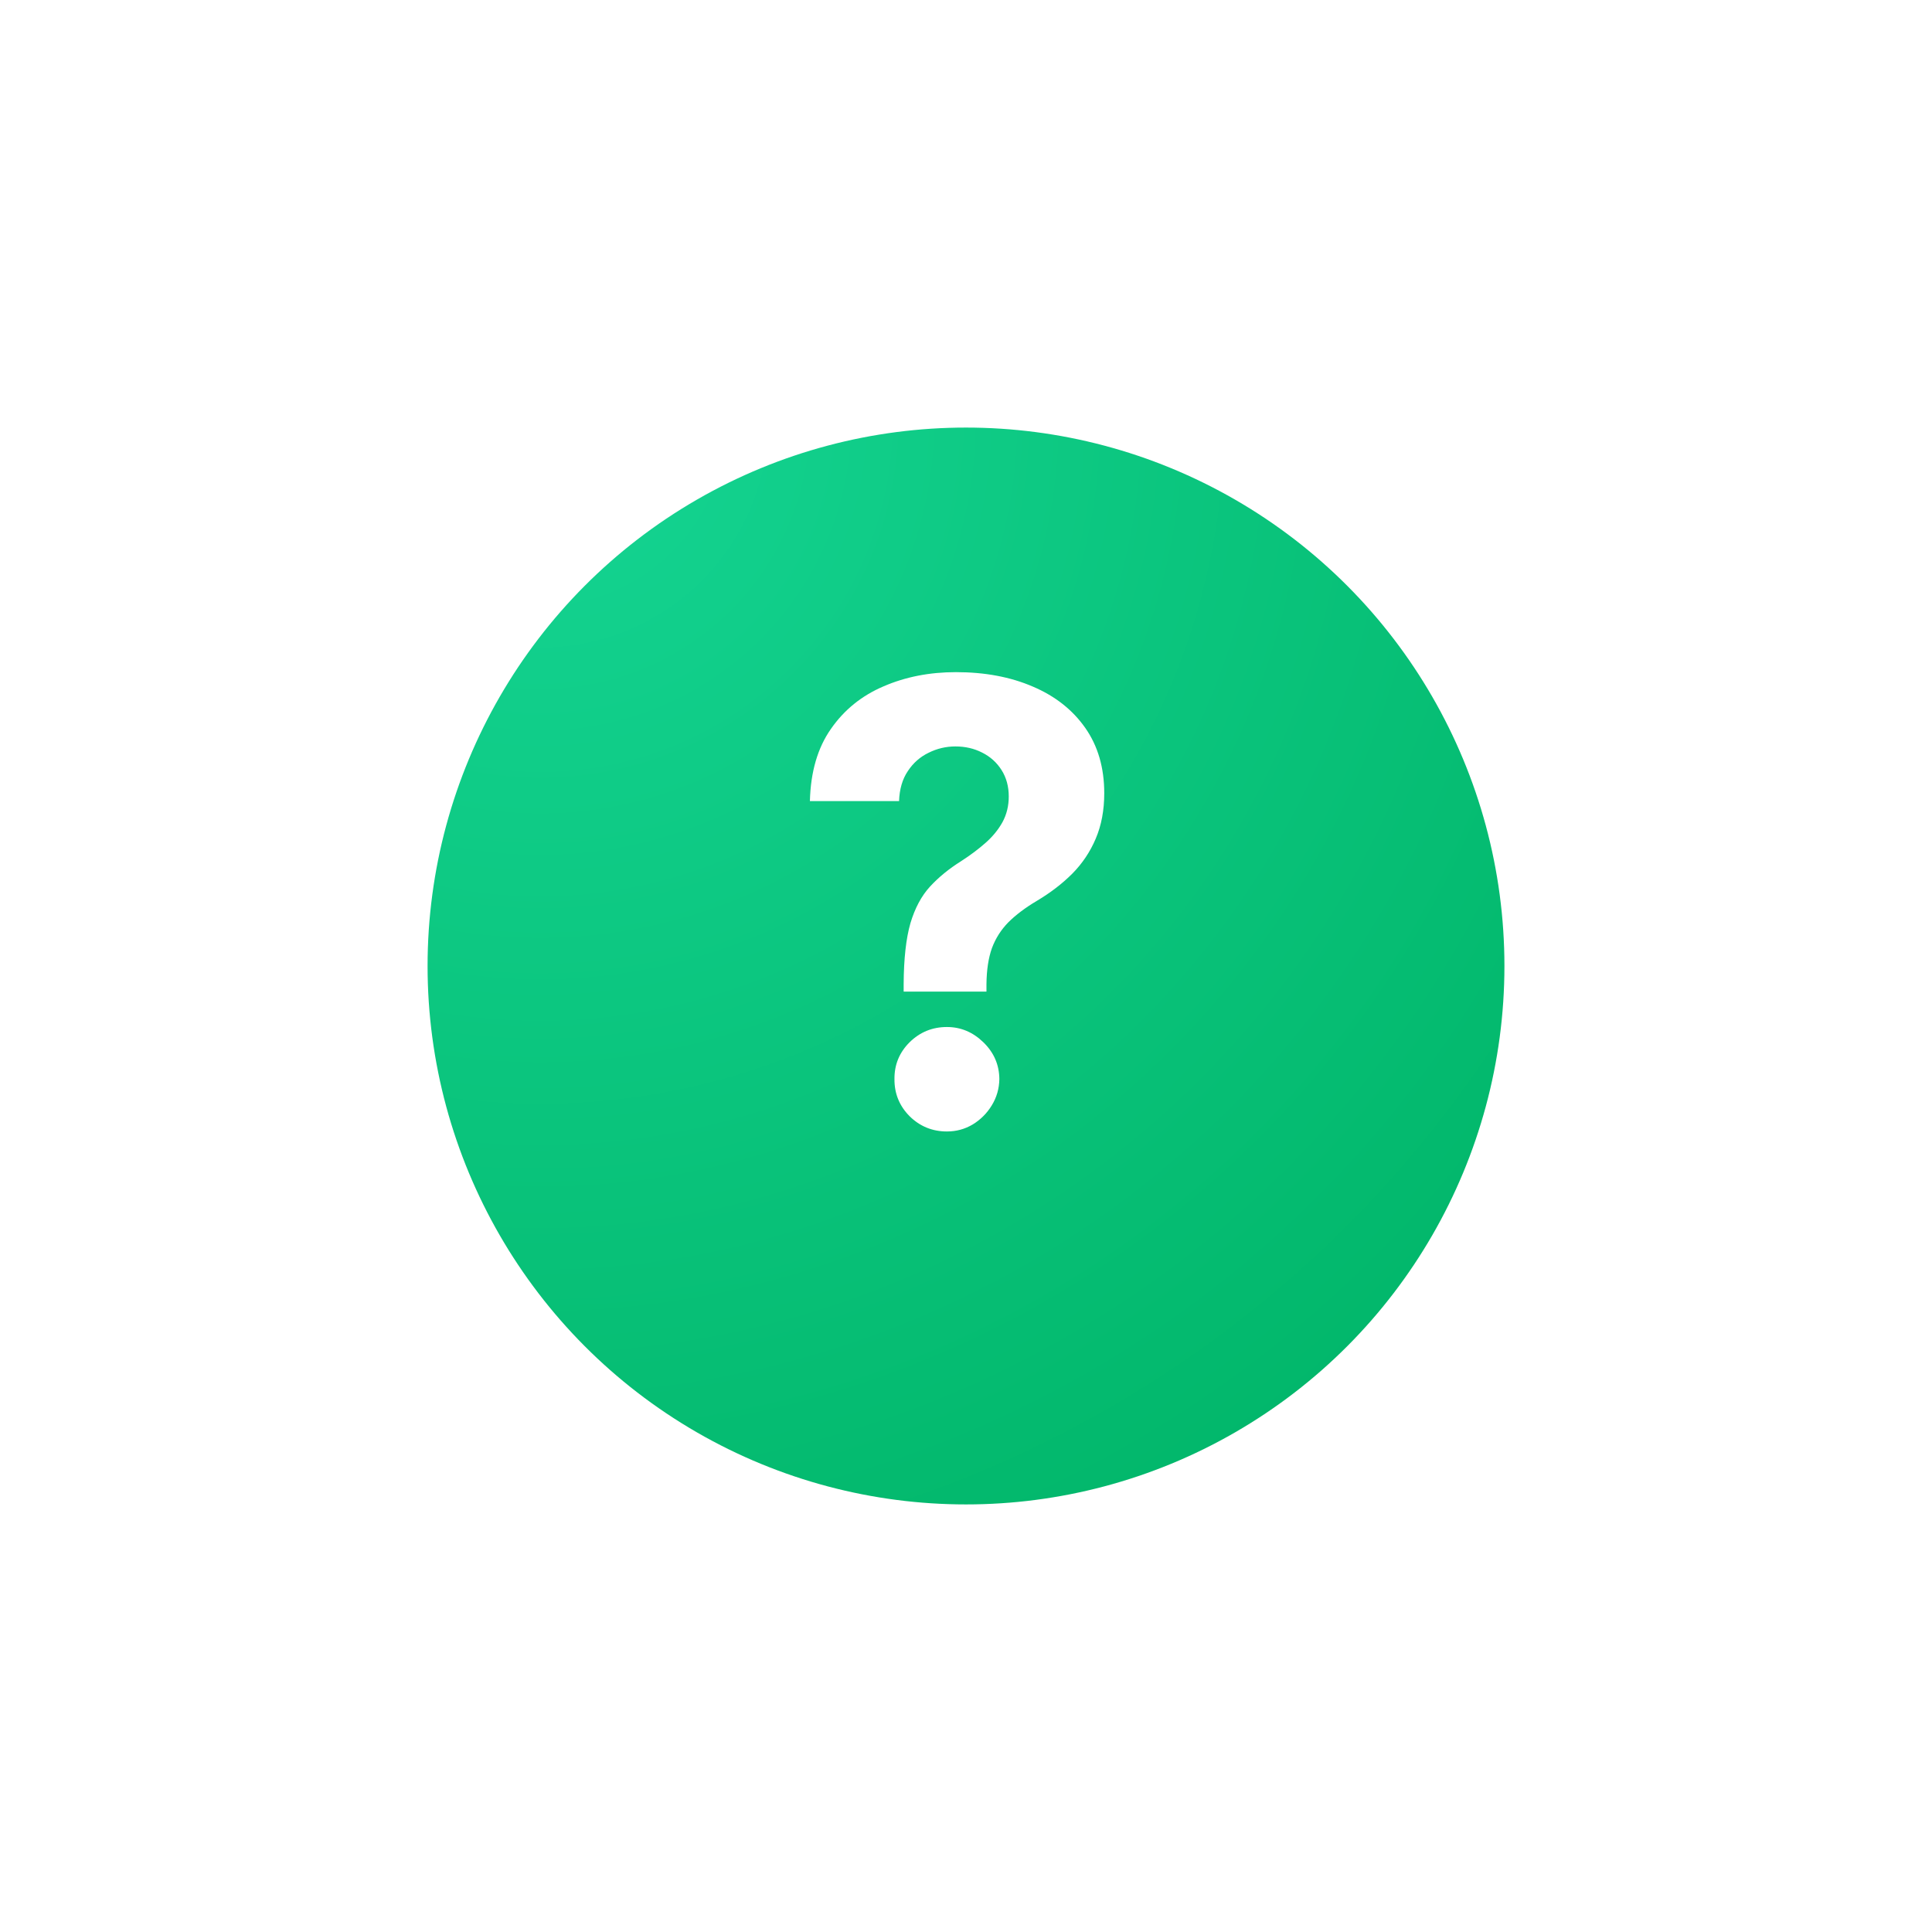 <svg width="122" height="122" viewBox="0 0 122 122" fill="none" xmlns="http://www.w3.org/2000/svg">
<g filter="url(#filter0_d_1009_2171)">
<circle cx="61" cy="56" r="34" fill="url(#paint0_radial_1009_2171)"/>
</g>
<path d="M57.063 62.617V62.148C57.072 60.538 57.215 59.255 57.49 58.299C57.776 57.342 58.19 56.569 58.732 55.98C59.275 55.392 59.928 54.858 60.692 54.38C61.262 54.012 61.773 53.63 62.223 53.234C62.674 52.839 63.033 52.402 63.3 51.924C63.566 51.436 63.7 50.893 63.7 50.295C63.7 49.661 63.548 49.104 63.245 48.626C62.941 48.147 62.532 47.779 62.016 47.522C61.511 47.264 60.949 47.135 60.333 47.135C59.735 47.135 59.169 47.269 58.636 47.536C58.102 47.793 57.665 48.179 57.325 48.695C56.984 49.201 56.8 49.831 56.773 50.585H51.143C51.189 48.745 51.631 47.227 52.468 46.032C53.305 44.826 54.413 43.929 55.793 43.341C57.173 42.743 58.696 42.444 60.361 42.444C62.191 42.444 63.81 42.747 65.218 43.355C66.625 43.953 67.729 44.822 68.529 45.962C69.33 47.103 69.73 48.478 69.73 50.088C69.73 51.165 69.55 52.121 69.192 52.959C68.842 53.786 68.35 54.522 67.715 55.166C67.081 55.801 66.331 56.376 65.466 56.891C64.739 57.323 64.141 57.774 63.672 58.243C63.212 58.712 62.867 59.255 62.637 59.872C62.417 60.488 62.302 61.247 62.292 62.148V62.617H57.063ZM59.795 71.449C58.875 71.449 58.088 71.127 57.435 70.483C56.791 69.83 56.474 69.048 56.483 68.137C56.474 67.236 56.791 66.463 57.435 65.819C58.088 65.175 58.875 64.853 59.795 64.853C60.669 64.853 61.437 65.175 62.099 65.819C62.762 66.463 63.097 67.236 63.106 68.137C63.097 68.744 62.936 69.301 62.624 69.807C62.32 70.303 61.92 70.704 61.423 71.007C60.926 71.302 60.384 71.449 59.795 71.449Z" fill="white"/>
<defs>
<filter id="filter0_d_1009_2171" x="0" y="0" width="122" height="122" filterUnits="userSpaceOnUse" color-interpolation-filters="sRGB">
<feFlood flood-opacity="0" result="BackgroundImageFix"/>
<feColorMatrix in="SourceAlpha" type="matrix" values="0 0 0 0 0 0 0 0 0 0 0 0 0 0 0 0 0 0 127 0" result="hardAlpha"/>
<feMorphology radius="5" operator="dilate" in="SourceAlpha" result="effect1_dropShadow_1009_2171"/>
<feOffset dy="5"/>
<feGaussianBlur stdDeviation="11"/>
<feColorMatrix type="matrix" values="0 0 0 0 0 0 0 0 0 0 0 0 0 0 0 0 0 0 0.12 0"/>
<feBlend mode="normal" in2="BackgroundImageFix" result="effect1_dropShadow_1009_2171"/>
<feBlend mode="normal" in="SourceGraphic" in2="effect1_dropShadow_1009_2171" result="shape"/>
</filter>
<radialGradient id="paint0_radial_1009_2171" cx="0" cy="0" r="1" gradientUnits="userSpaceOnUse" gradientTransform="translate(34.472 22) rotate(51.531) scale(85.192)">
<stop stop-color="#15D593"/>
<stop offset="1" stop-color="#00B467"/>
</radialGradient>
</defs>
</svg>
